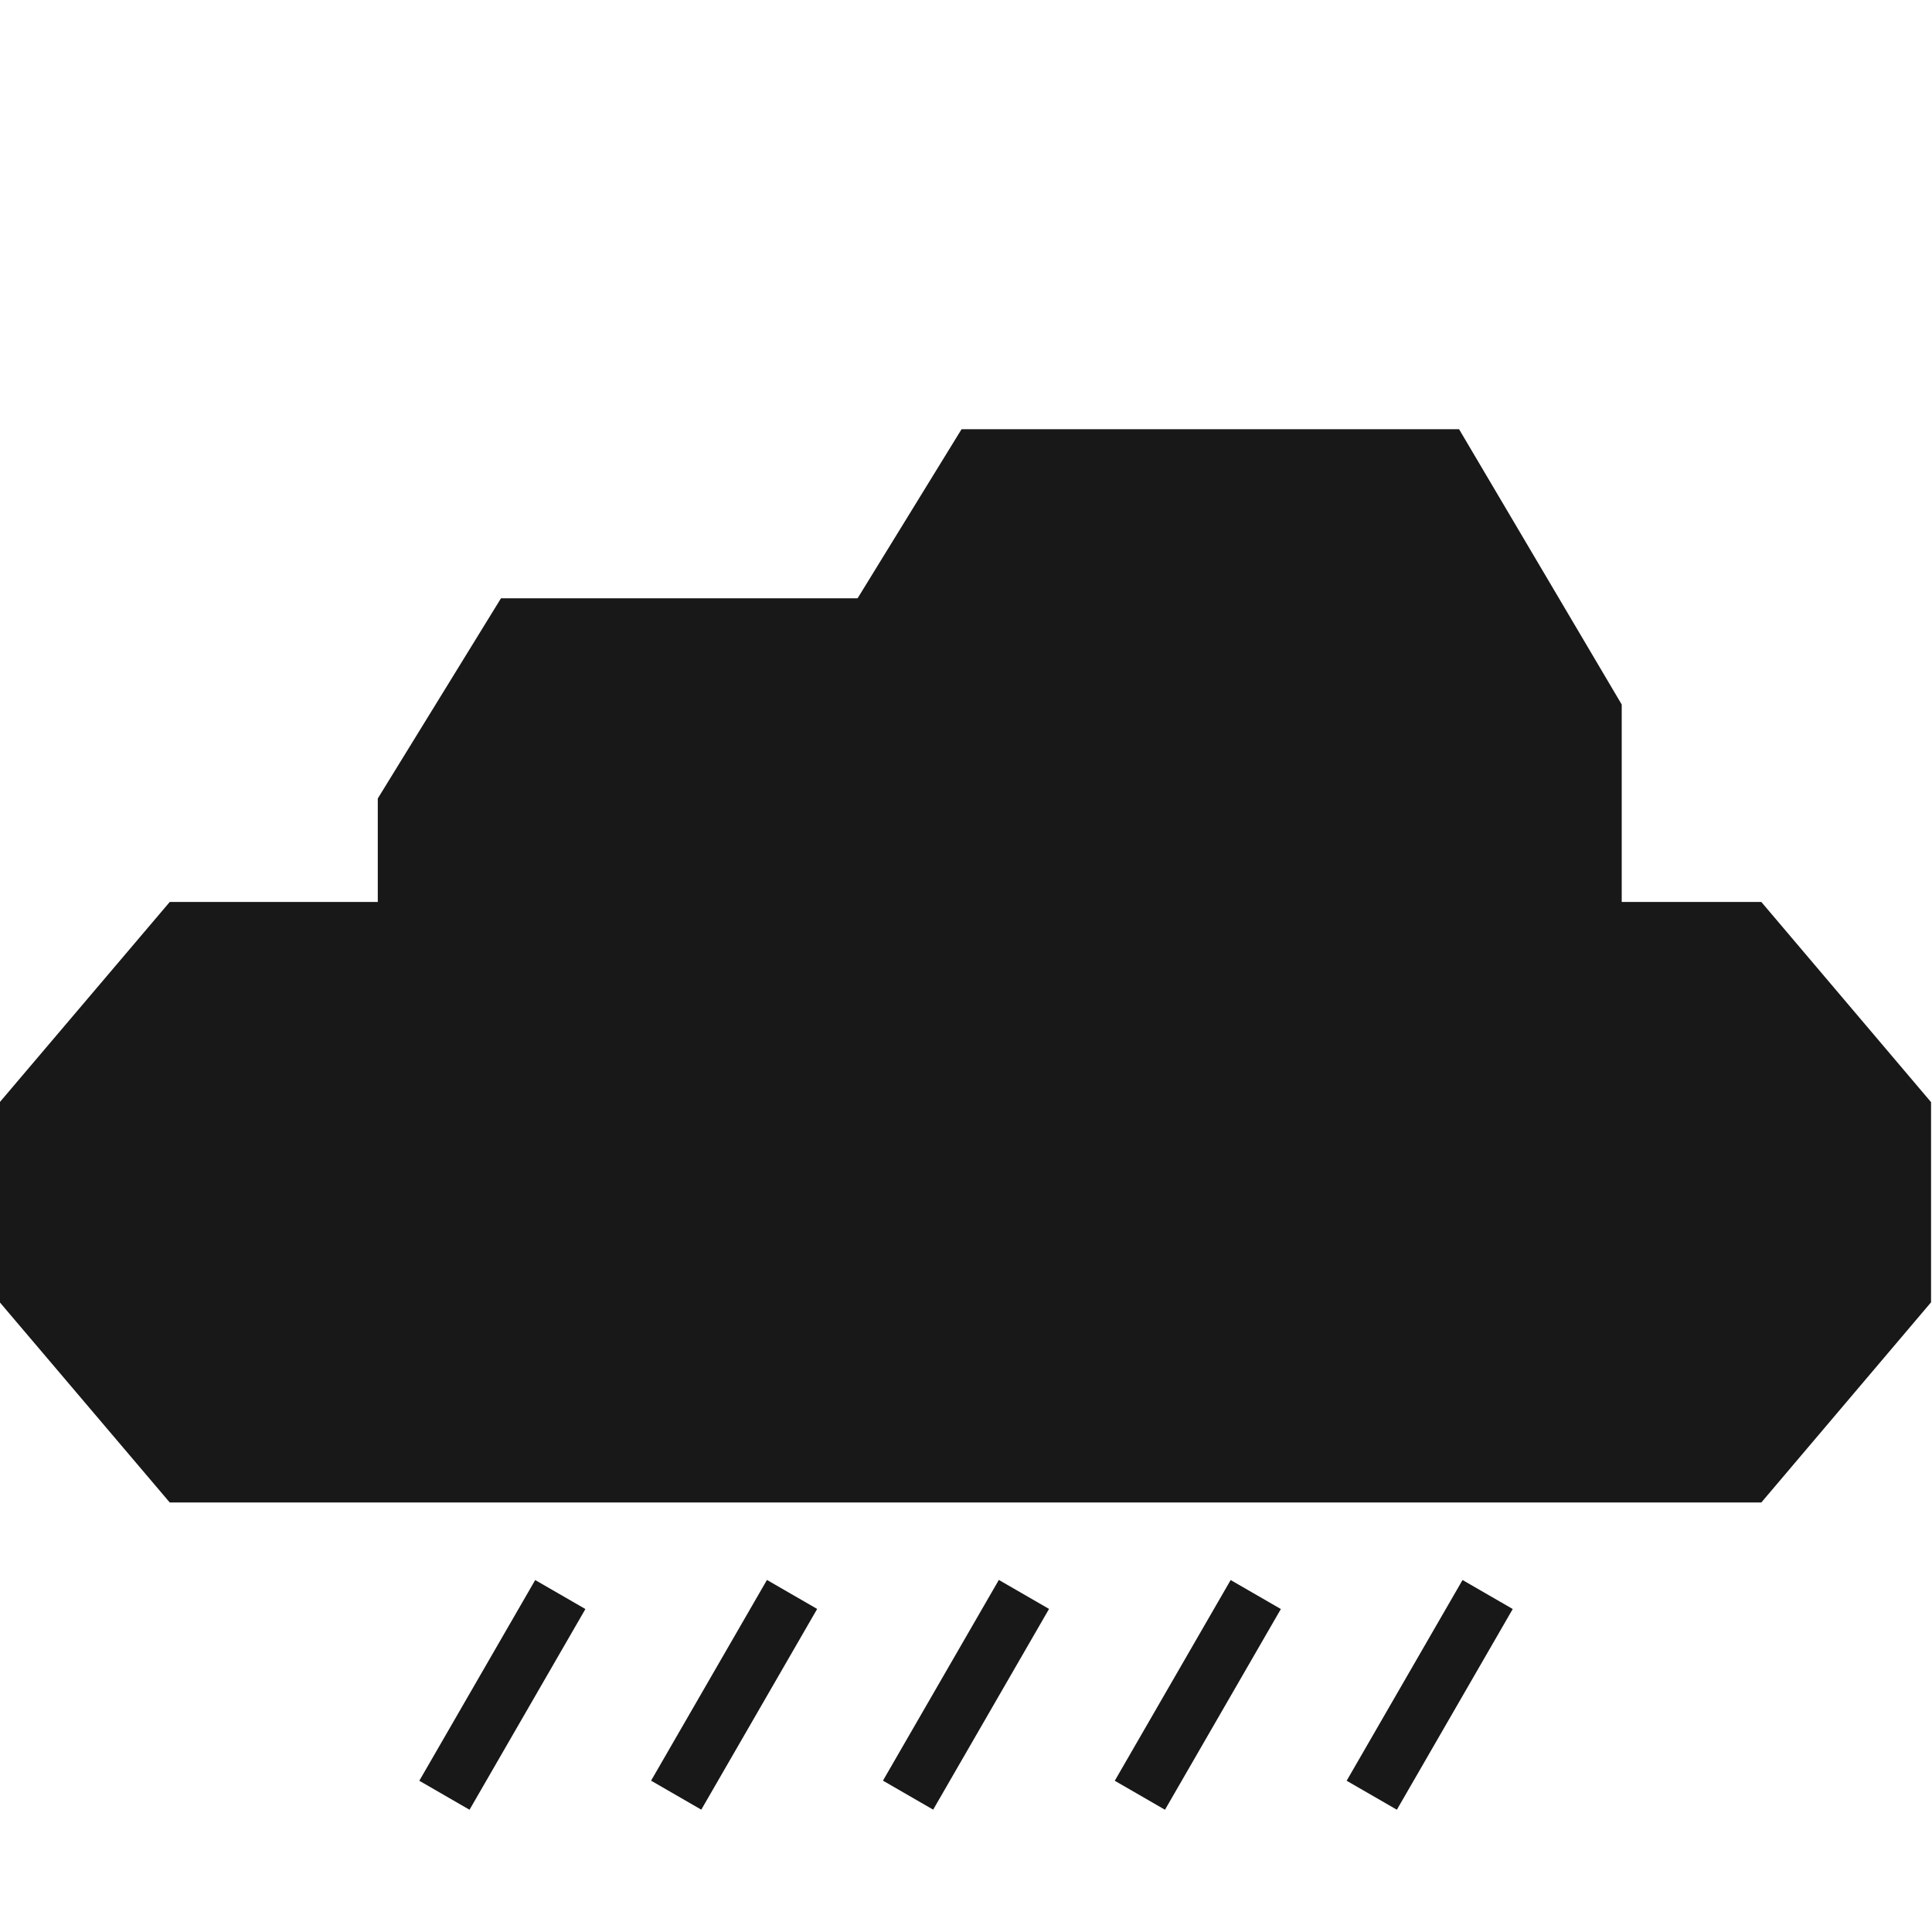 <svg width="50" height="50" viewBox="0 0 13.229 13.229" xmlns="http://www.w3.org/2000/svg">
    <g style="display:inline">
        <path d="m1.803 5.556-.745.882v.882l.745.882H8.78l.744-.882v-.882l-.744-.882Z" style="fill:#181818;stroke-width:.731" transform="matrix(1.562 0 0 1.554 -1.654 -2.458)"/>
        <path d="m5.274 3.473-.742 1.213v1.212l.742 1.212h2.18l.714-1.212V4.686l-.713-1.213Z" style="fill:#181818;stroke-width:.479" transform="matrix(1.562 0 0 1.554 -1.654 -2.458)"/>
        <path d="m3.255 4.218-.54.882v.882l.54.881H4.84l.52-.881V5.1l-.52-.882Z" style="fill:#181818;stroke-width:.348" transform="matrix(1.562 0 0 1.554 -1.654 -2.458)"/>
    </g>
    <path style="fill:#181818;stroke:none;stroke-width:0;stroke-dasharray:none" transform="rotate(30 -9.313 2.495)" d="M8.837 1.627h.397v1.587h-.397zM11.587.04h.397v1.587h-.397zM10.212.834h.397v1.587h-.397zM6.088 3.215h.397v1.587h-.397zM7.462 2.421h.397v1.587h-.397z"/>
</svg>
